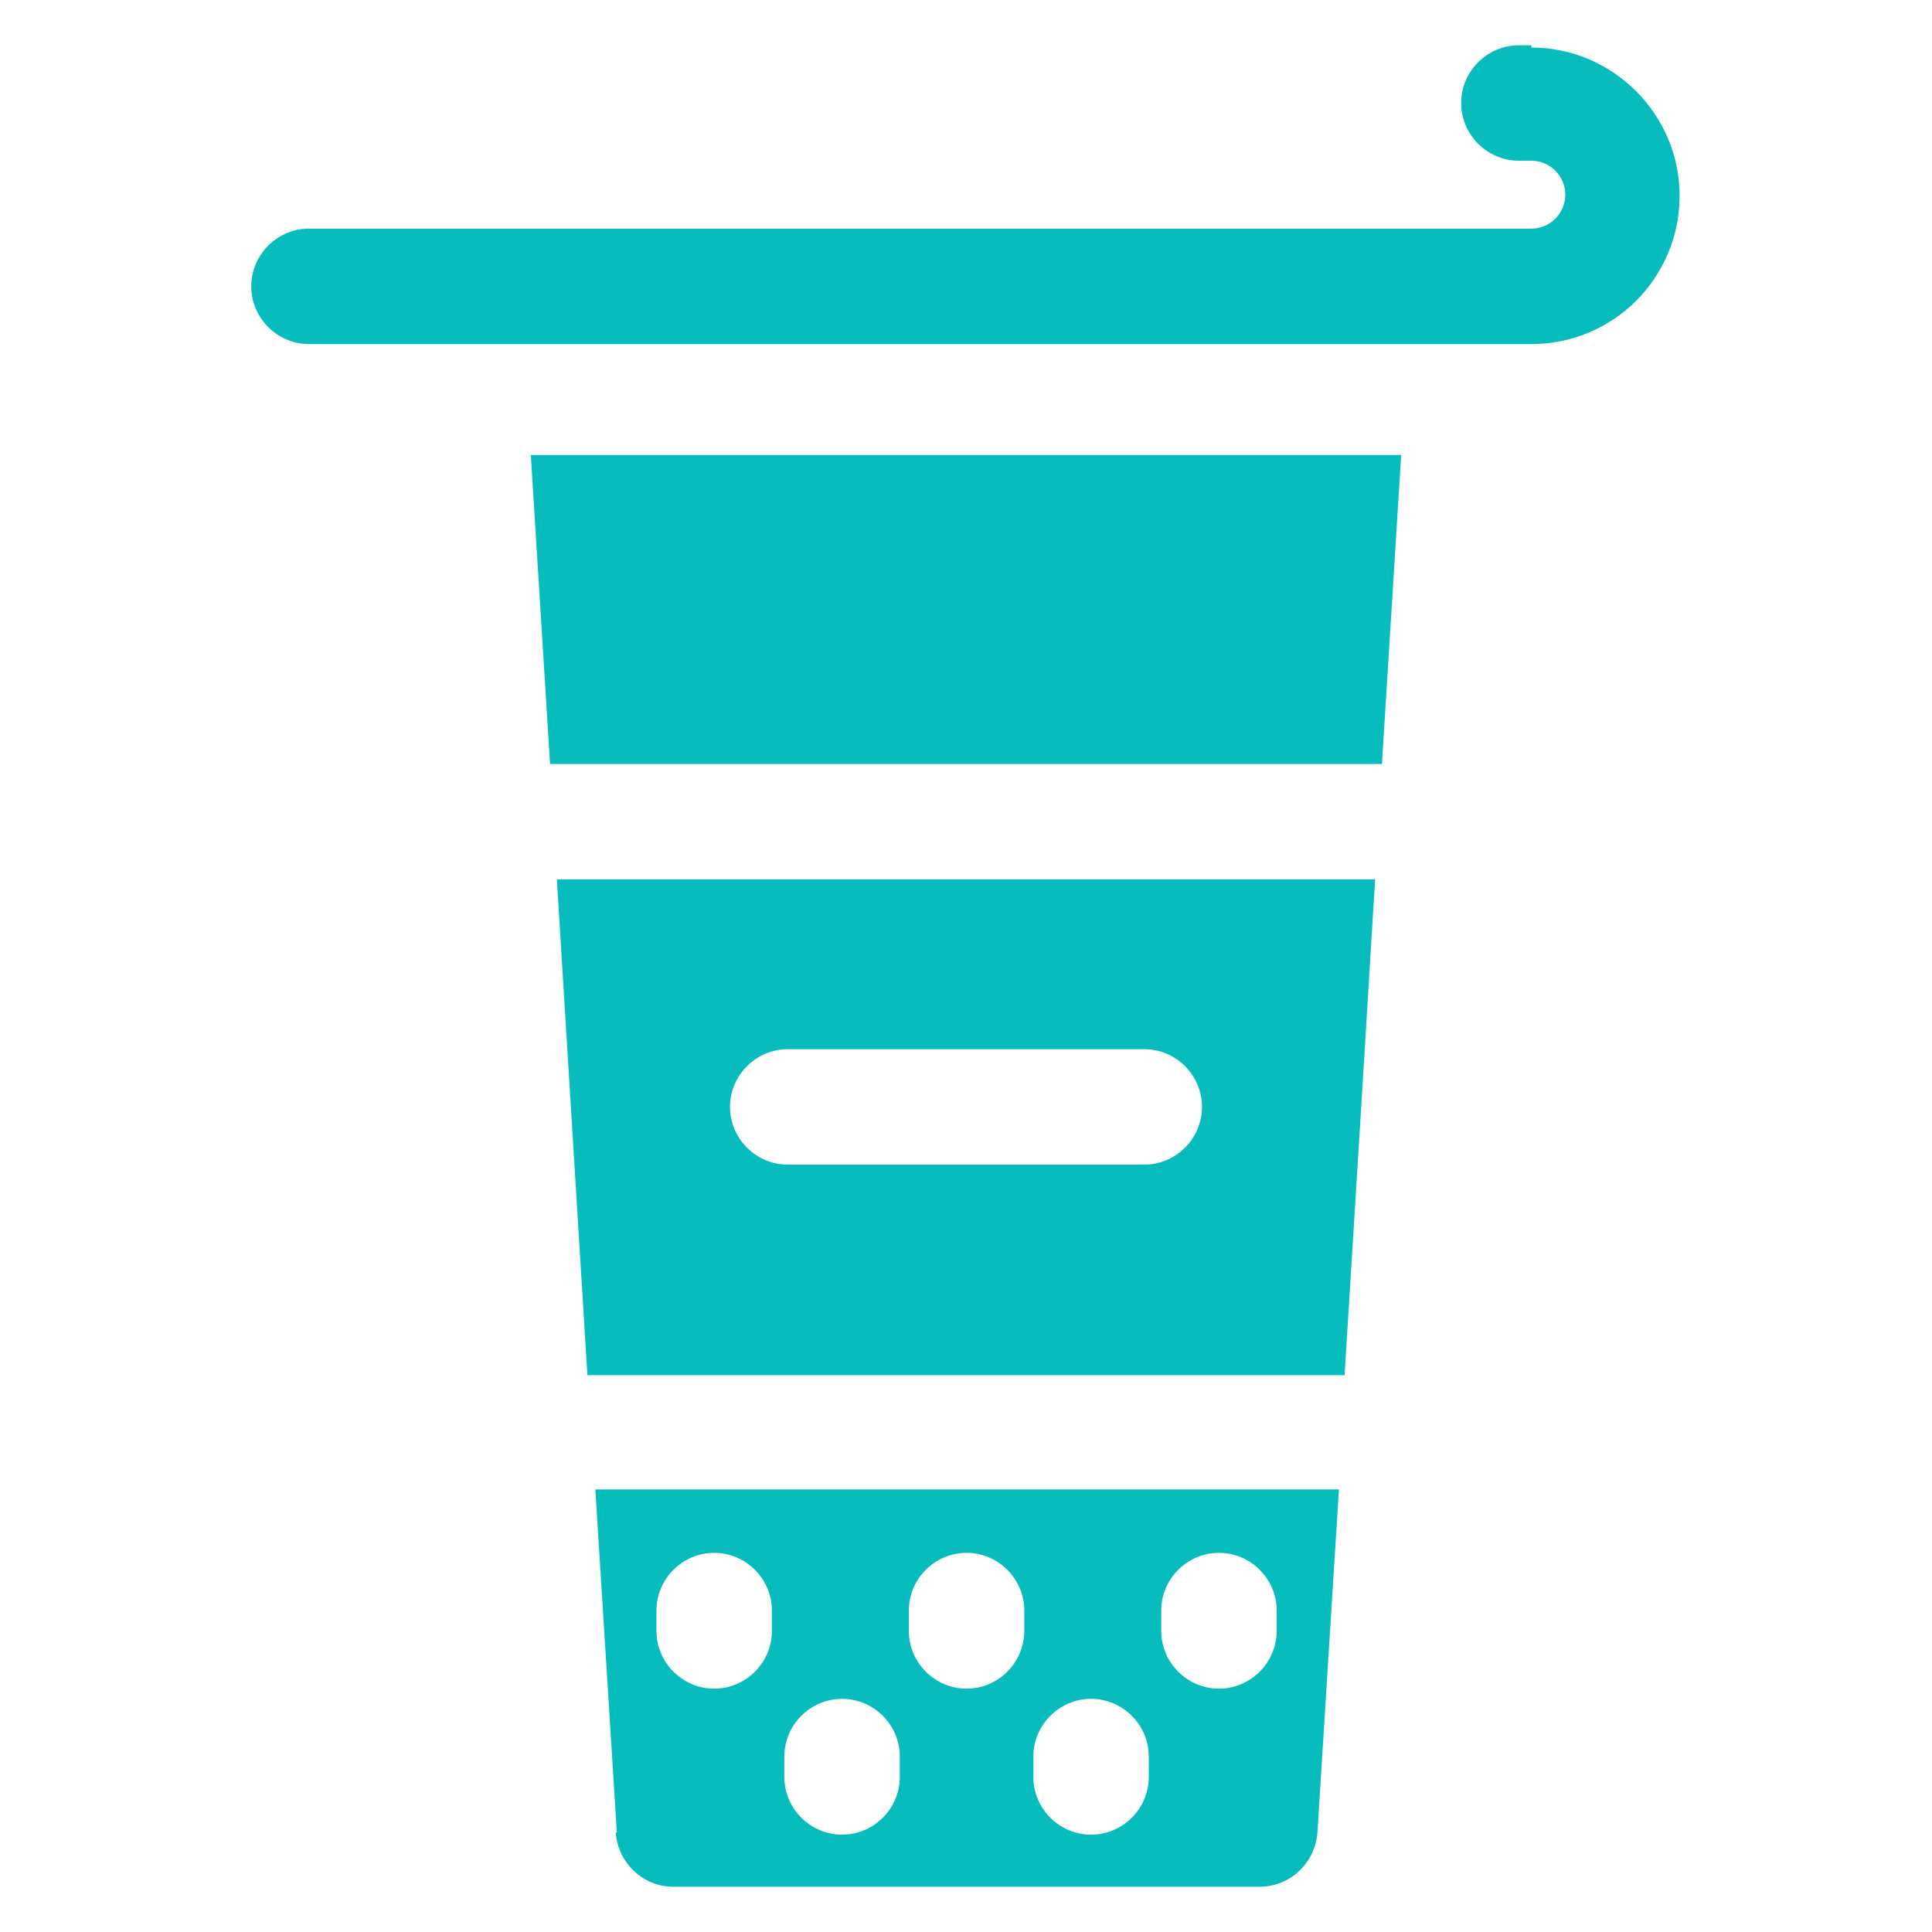<?xml version="1.0" encoding="UTF-8"?>
<!DOCTYPE svg PUBLIC "-//W3C//DTD SVG 1.1//EN" "http://www.w3.org/Graphics/SVG/1.1/DTD/svg11.dtd">
<!-- Creator: CorelDRAW X6 -->
<svg xmlns="http://www.w3.org/2000/svg" xml:space="preserve" width="1.707in" height="1.707in" version="1.1" style="shape-rendering:geometricPrecision; text-rendering:geometricPrecision; image-rendering:optimizeQuality; fill-rule:evenodd; clip-rule:evenodd"
viewBox="0 0 1707 1707"
 xmlns:xlink="http://www.w3.org/1999/xlink">
 <defs>
  <style type="text/css">
   <![CDATA[
    .fil0 {fill:none}
    .fil1 {fill:#07BCBD}
   ]]>
  </style>
 </defs>
 <g id="Layer_x0020_1">
  <rect class="fil0" width="1707" height="1707"/>
  <g id="_013-soda.svg">
   <path class="fil1" d="M544 1619c2,27 24,48 51,48l518 0c27,0 49,-21 51,-48l19 -303 -657 0 19 303zm482 -196c0,-28 23,-51 51,-51 28,0 51,23 51,51l0 18c0,28 -23,51 -51,51 -28,0 -51,-23 -51,-51l0 -18zm-113 129c0,-28 23,-51 51,-51 28,0 51,23 51,51l0 18c0,28 -23,51 -51,51 -28,0 -51,-23 -51,-51l0 -18zm-110 -129c0,-28 23,-51 51,-51 28,0 51,23 51,51l0 18c0,28 -23,51 -51,51 -28,0 -51,-23 -51,-51l0 -18zm-110 129c0,-28 23,-51 51,-51 28,0 51,23 51,51l0 18c0,28 -23,51 -51,51 -28,0 -51,-23 -51,-51l0 -18zm-113 -129c0,-28 23,-51 51,-51 28,0 51,23 51,51l0 18c0,28 -23,51 -51,51 -28,0 -51,-23 -51,-51l0 -18zm0 0z"/>
   <path class="fil1" d="M486 675l735 0 17 -273 -769 0 17 273zm0 0z"/>
   <path class="fil1" d="M1353 40l-11 0c-28,0 -51,23 -51,51 0,28 23,51 51,51l11 0c17,0 30,14 30,30 0,16 -13,30 -30,30 -27,0 -942,0 -1080,0 -28,0 -51,23 -51,51 0,28 23,51 51,51l1080 0c73,0 131,-59 131,-131 0,-72 -59,-131 -131,-131zm0 0z"/>
   <path class="fil1" d="M519 1215l669 0c25,-402 19,-310 27,-438l-723 0 27 438zm177 -288l315 0c28,0 51,23 51,51 0,28 -23,51 -51,51l-315 0c-28,0 -51,-23 -51,-51 0,-28 23,-51 51,-51zm0 0z"/>
  </g>
 </g>
</svg>
